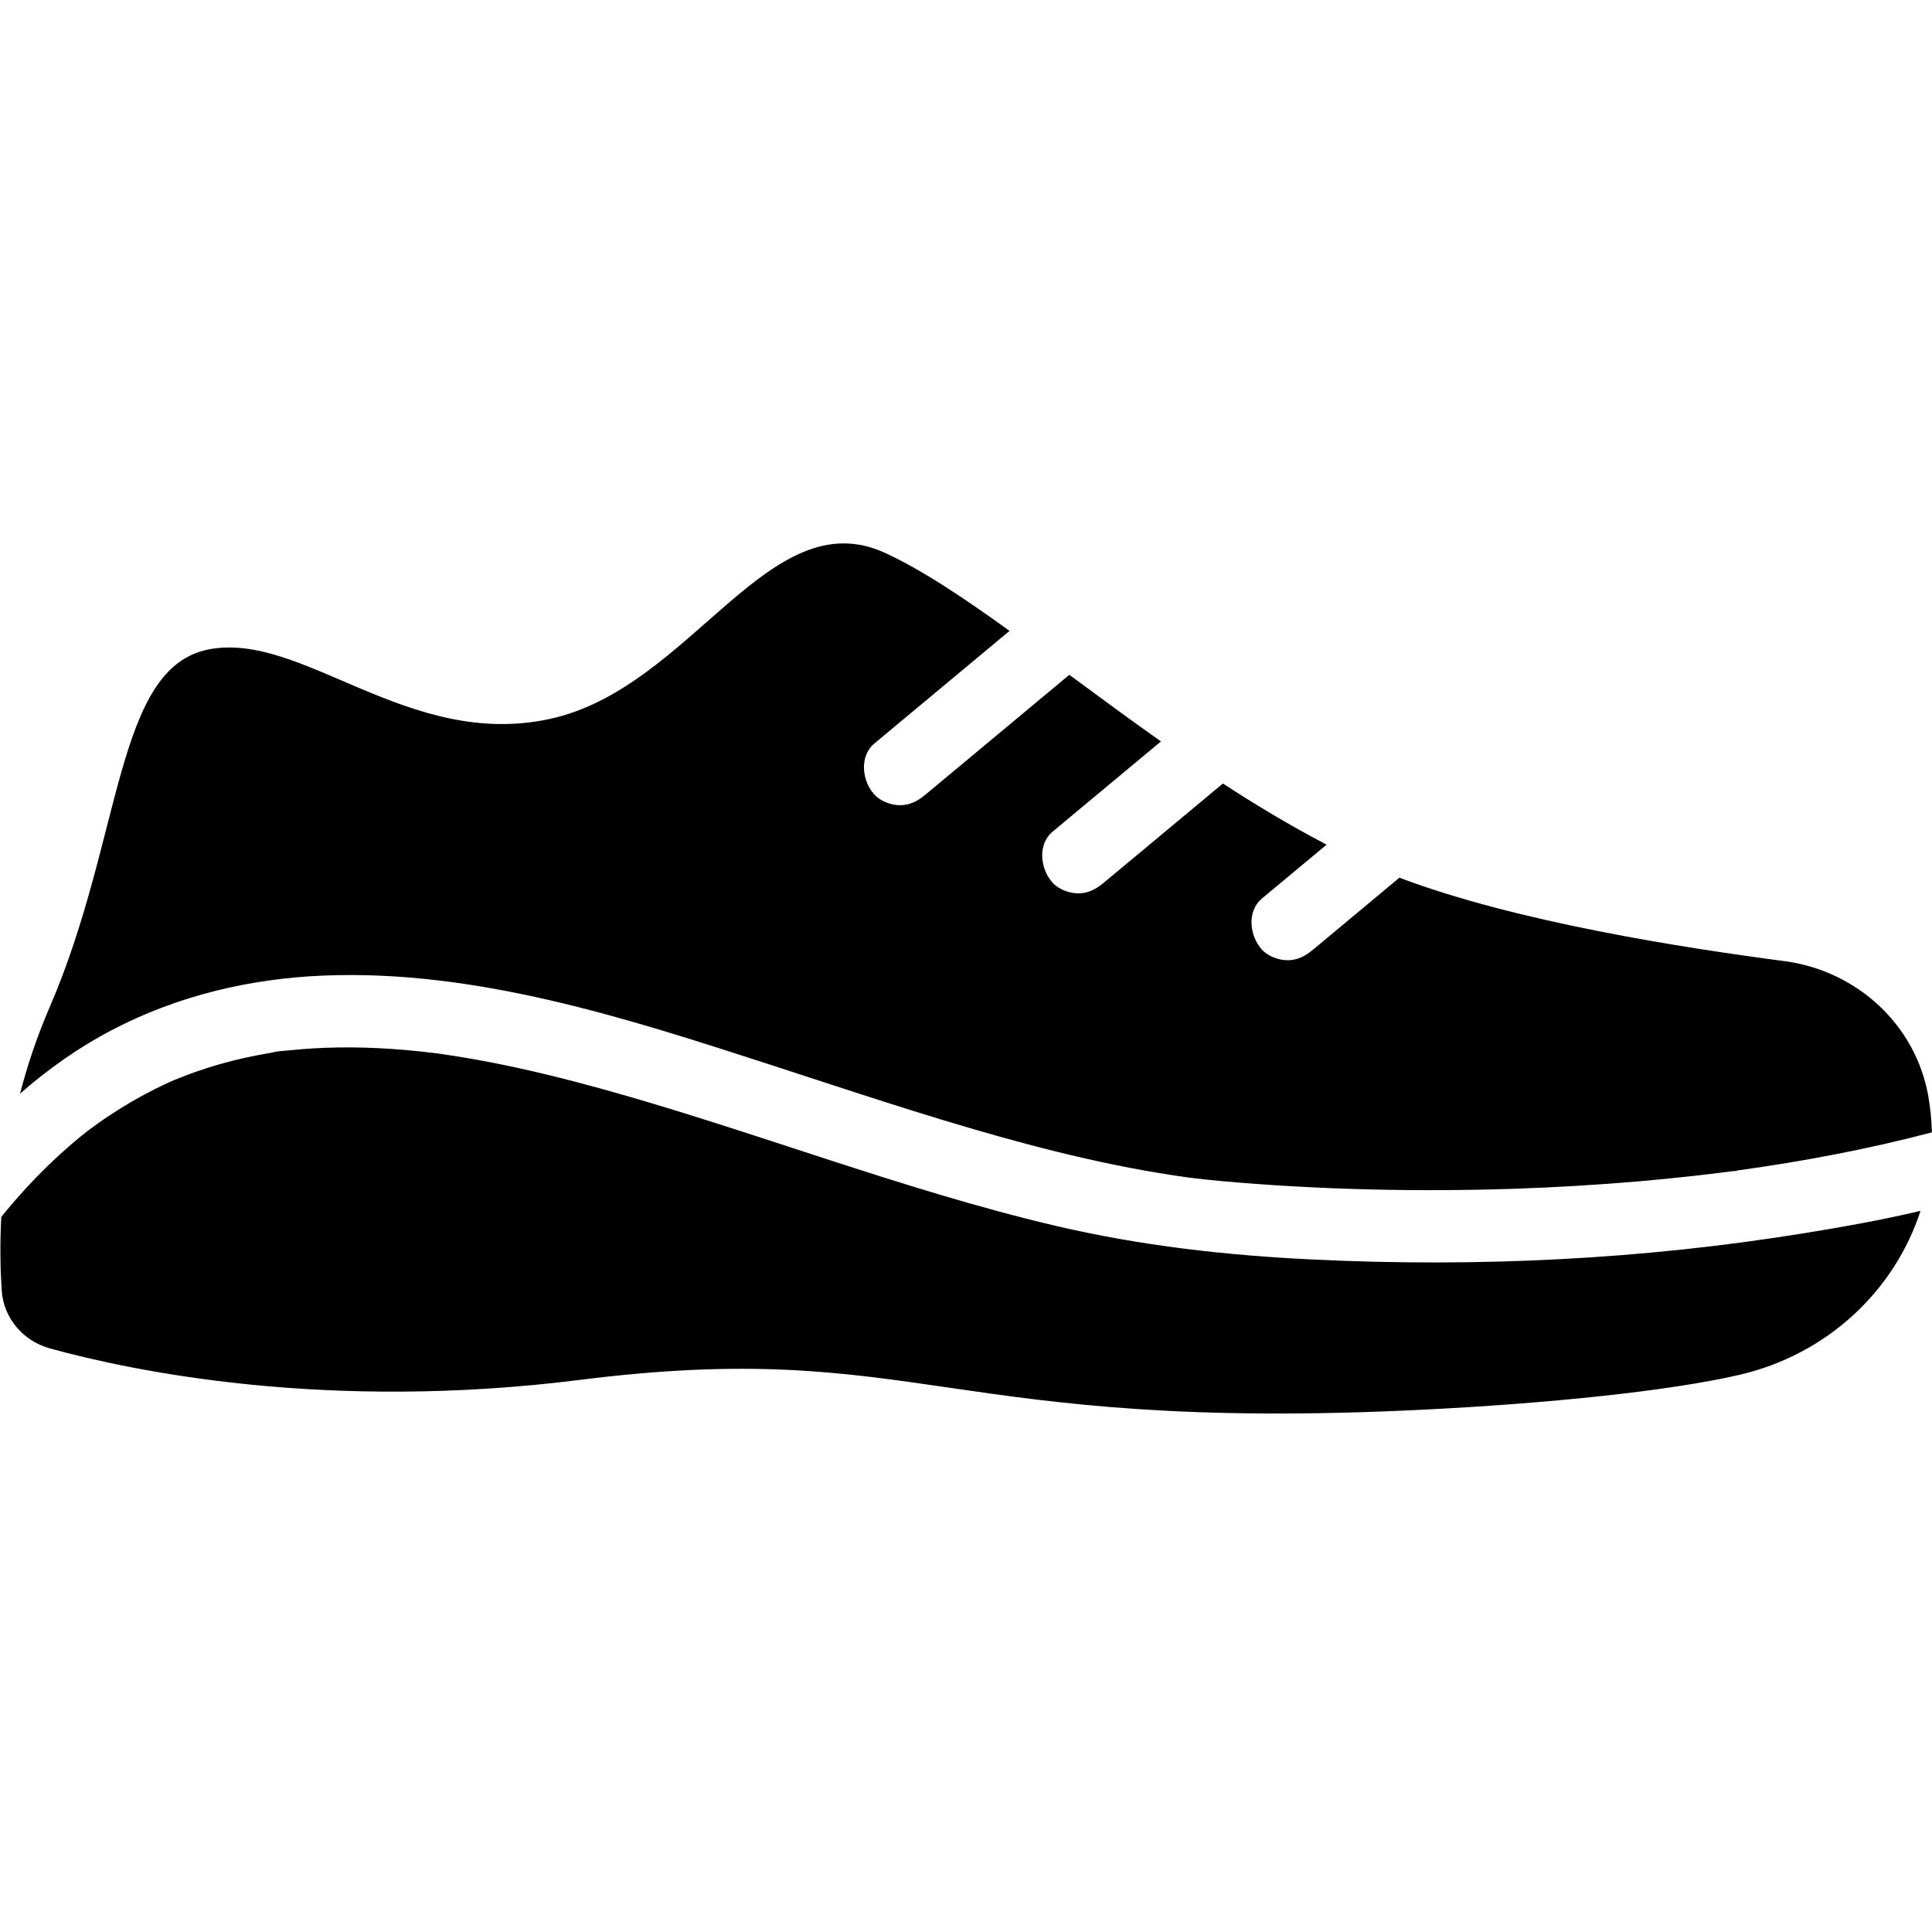 <svg xmlns="http://www.w3.org/2000/svg" xmlns:xlink="http://www.w3.org/1999/xlink" width="500" zoomAndPan="magnify" viewBox="0 0 375 375" height="500" preserveAspectRatio="xMidYMid meet" version="1.0"><path fill="#000000" d="M 337.266 227.184 C 349.992 225.426 362.598 223.047 374.977 219.793 C 374.926 217.465 374.691 215.117 374.281 212.754 C 371.859 199.02 360.527 188.41 346.316 186.547 C 326.688 183.973 294.316 178.945 271.625 170.359 C 267.203 174.047 262.77 177.738 258.348 181.422 C 257.184 182.391 256.02 183.359 254.859 184.328 C 253.398 185.551 251.875 186.383 249.902 186.383 C 248.184 186.383 246.129 185.617 244.945 184.328 C 242.57 181.738 241.93 176.906 244.945 174.398 C 249.129 170.914 253.312 167.426 257.5 163.945 C 250.613 160.363 243.891 156.328 237.363 152.082 C 230.812 157.535 224.266 162.984 217.719 168.441 C 216.559 169.406 215.395 170.375 214.23 171.344 C 212.77 172.566 211.246 173.398 209.277 173.398 C 207.559 173.398 205.504 172.633 204.32 171.344 C 201.941 168.754 201.305 163.922 204.32 161.414 C 211.332 155.586 218.332 149.746 225.344 143.906 C 219.18 139.562 213.242 135.18 207.559 130.977 C 199.414 137.762 191.266 144.547 183.121 151.328 C 181.957 152.297 180.797 153.266 179.633 154.234 C 178.172 155.457 176.648 156.289 174.676 156.289 C 172.961 156.289 170.906 155.523 169.723 154.234 C 167.344 151.645 166.707 146.812 169.723 144.305 C 177.918 137.484 186.105 130.664 194.293 123.84 C 194.848 123.375 195.402 122.918 195.957 122.453 C 187.004 116 178.875 110.566 171.77 107.309 C 149.176 96.945 134.215 133.621 106.672 139.555 C 79.133 145.492 58.625 122.453 40.453 126.062 C 22.285 129.672 23.859 162.676 9.574 195.648 C 7.133 201.316 5.277 206.898 3.891 212.273 C 9.344 207.5 15.281 203.289 21.781 199.898 C 34.516 193.25 48.547 189.934 62.859 189.355 C 92.457 188.16 121.723 197.645 149.527 206.668 C 164.301 211.461 179.027 216.422 193.992 220.609 C 201.402 222.68 208.871 224.562 216.414 226.102 C 220.117 226.859 223.844 227.535 227.578 228.105 C 228.48 228.25 229.387 228.375 230.293 228.504 C 230.457 228.527 230.586 228.543 230.676 228.559 C 231.016 228.602 231.352 228.641 231.68 228.676 C 233.578 228.91 235.469 229.113 237.363 229.277 C 256.117 230.934 275.031 231.355 293.844 230.742 C 301.898 230.469 309.934 229.996 317.957 229.309 C 321.648 228.992 325.328 228.625 329.012 228.211 C 330.57 228.039 332.137 227.852 333.707 227.656 C 334.5 227.551 335.305 227.453 336.098 227.348 C 336.434 227.305 336.977 227.332 337.273 227.191 C 336.27 227.324 336.039 227.355 336.578 227.281 C 336.801 227.242 337.035 227.215 337.266 227.184 Z M 0.246 236.227 C 0.539 235.844 0.832 235.484 1.125 235.121 C 2.422 233.562 3.766 232.031 5.137 230.531 C 7.738 227.707 10.492 225.016 13.387 222.5 C 14.219 221.781 15.059 221.066 15.918 220.375 C 16.25 220.105 16.594 219.844 16.926 219.574 C 16.969 219.543 17.008 219.516 17.051 219.477 C 18.469 218.426 19.895 217.398 21.371 216.43 C 24.207 214.555 27.152 212.844 30.195 211.328 C 31.09 210.883 31.988 210.457 32.895 210.043 C 33.195 209.91 33.504 209.773 33.805 209.637 C 33.824 209.629 33.832 209.625 33.855 209.617 C 35.258 209.074 36.645 208.504 38.07 208.012 C 41.195 206.914 44.398 206.016 47.629 205.301 C 49.281 204.934 50.945 204.617 52.617 204.34 C 53.09 204.266 55.715 203.648 53.629 204.168 C 54.387 203.98 55.266 203.965 56.043 203.883 C 62.672 203.176 69.359 203.148 76.012 203.598 C 77.781 203.719 79.543 203.867 81.305 204.055 C 82.152 204.145 83 204.234 83.84 204.34 C 84.262 204.395 84.68 204.453 85.102 204.496 C 88.52 204.992 91.93 205.555 95.328 206.215 C 102.566 207.621 109.727 209.391 116.836 211.355 C 131.531 215.418 145.98 220.285 160.477 224.992 C 175.105 229.742 189.793 234.379 204.777 237.906 C 221.379 241.809 238.129 243.684 255.152 244.488 C 286.895 245.996 318.805 244.465 350.18 239.363 C 357.688 238.141 365.297 236.812 372.773 235.023 C 367.766 250.445 354.77 262.902 337.531 266.875 C 323.824 270.031 300.336 272.418 276.352 273.613 C 183.258 278.25 178.449 259.535 112.551 267.836 C 63.379 274.031 25.66 266.129 9.688 261.727 C 4.445 260.277 0.699 255.805 0.336 250.523 C 0.082 246.738 -0.047 241.863 0.246 236.227 Z M 0.246 236.227 " fill-opacity="1" fill-rule="nonzero"/></svg>